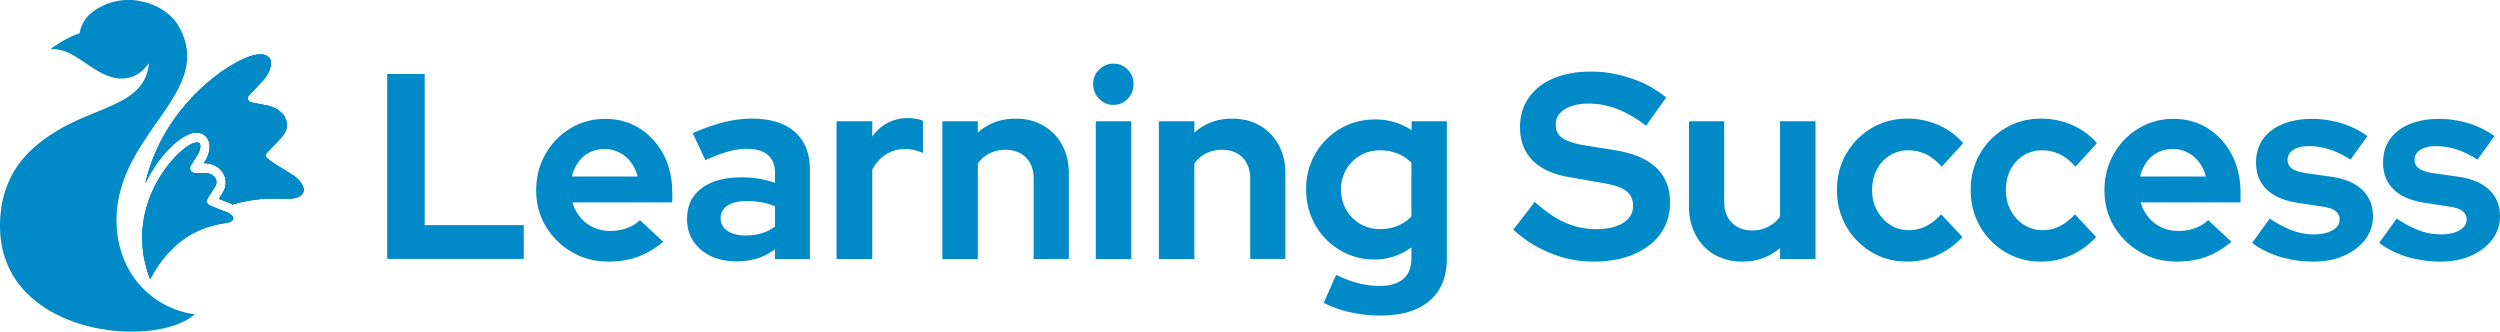 <svg xmlns="http://www.w3.org/2000/svg" fill="none" viewBox="0 0 196 26"><g fill="#008AC7" clip-path="url(#a)"><path d="M30.355 20.303V5.8h2.941V17.65h7.768v2.652H30.355ZM47.698 20.51c-1.055 0-2.011-.251-2.87-.756a5.676 5.676 0 0 1-2.039-2.01c-.5-.835-.75-1.778-.75-2.829 0-1.05.24-1.979.72-2.828a5.451 5.451 0 0 1 1.957-2.02 5.205 5.205 0 0 1 2.738-.747c1.001 0 1.917.253 2.708.757a5.295 5.295 0 0 1 1.866 2.06c.453.871.68 1.866.68 2.985v.746h-7.83c.123.429.325.815.61 1.16a2.88 2.88 0 0 0 1.033.798c.406.187.844.28 1.319.28.474 0 .892-.072 1.297-.218.406-.145.75-.355 1.035-.631l1.826 1.699c-.65.538-1.316.932-1.999 1.18-.683.25-1.45.374-2.301.374Zm-2.86-6.671h5.151a3.055 3.055 0 0 0-.537-1.13 2.65 2.65 0 0 0-.902-.756c-.352-.18-.73-.27-1.137-.27-.432 0-.825.087-1.175.26a2.373 2.373 0 0 0-.883.745 3.237 3.237 0 0 0-.517 1.15ZM57.696 20.49c-.744 0-1.406-.142-1.987-.424-.581-.283-1.035-.674-1.358-1.17-.325-.498-.488-1.07-.488-1.72 0-1.037.379-1.84 1.136-2.414.758-.574 1.812-.86 3.164-.86.92 0 1.785.145 2.597.434v-.787c0-.621-.19-1.09-.568-1.408-.379-.318-.933-.477-1.663-.477-.433 0-.913.073-1.44.218-.527.145-1.122.37-1.785.673l-.994-2.113a15.09 15.09 0 0 1 2.393-.85 9.15 9.15 0 0 1 2.271-.29c1.448 0 2.563.35 3.347 1.047.784.698 1.176 1.682 1.176 2.953v7.004h-2.738v-.767c-.433.331-.9.574-1.4.725a5.71 5.71 0 0 1-1.663.228v-.002ZM56.5 17.112c0 .415.176.743.527.985.352.242.819.362 1.4.362.459 0 .882-.055 1.267-.166.384-.11.74-.29 1.065-.538V16.18a4.338 4.338 0 0 0-1.055-.32 7.018 7.018 0 0 0-1.177-.094c-.636 0-1.133.118-1.49.353a1.123 1.123 0 0 0-.538.993h.001ZM65.587 20.303V9.508h2.8v1.201a3.3 3.3 0 0 1 1.205-1.077 3.448 3.448 0 0 1 1.613-.373c.527.013.913.09 1.155.228v2.508a3.816 3.816 0 0 0-.679-.229 3.282 3.282 0 0 0-.74-.083c-.541 0-1.035.143-1.48.425-.446.282-.805.68-1.076 1.191v7.004h-2.8.002ZM73.88 20.303V9.508h2.78v.891c.811-.732 1.805-1.098 2.98-1.098.812 0 1.532.183 2.16.548.63.366 1.12.87 1.47 1.513.353.642.528 1.385.528 2.228v6.713H81.04v-6.278c0-.704-.2-1.26-.598-1.668-.399-.407-.936-.61-1.612-.61a2.72 2.72 0 0 0-1.257.28c-.366.186-.67.452-.913.797v7.48h-2.78ZM87.288 8.223c-.433 0-.805-.159-1.116-.476a1.596 1.596 0 0 1-.466-1.16c0-.457.155-.82.466-1.13a1.523 1.523 0 0 1 1.116-.467c.433 0 .821.155 1.126.466.305.312.456.688.456 1.13 0 .442-.152.843-.456 1.16-.305.318-.68.477-1.126.477Zm-1.379 12.08V9.508h2.78v10.795h-2.78ZM90.857 20.303V9.508h2.78v.891c.81-.732 1.805-1.098 2.98-1.098.812 0 1.532.183 2.16.548.629.366 1.119.87 1.47 1.513.352.642.527 1.385.527 2.228v6.713h-2.757v-6.278c0-.704-.2-1.26-.598-1.668-.4-.407-.936-.61-1.613-.61a2.72 2.72 0 0 0-1.257.28c-.365.186-.669.452-.913.797v7.48h-2.779ZM108.219 24.737a10.63 10.63 0 0 1-2.372-.259 8.86 8.86 0 0 1-2.069-.735l.974-2.197c.594.29 1.169.507 1.724.652a6.623 6.623 0 0 0 1.683.218c.812 0 1.43-.184 1.856-.549.427-.367.639-.909.639-1.626v-.85a4.786 4.786 0 0 1-2.901.954 5.174 5.174 0 0 1-2.708-.736 5.364 5.364 0 0 1-1.937-1.988c-.473-.837-.71-1.765-.71-2.788s.24-1.948.72-2.776a5.358 5.358 0 0 1 1.958-1.97c.825-.482 1.751-.724 2.779-.724.5 0 .994.072 1.48.218.488.145.933.355 1.339.631v-.704h2.758v10.774c0 1.423-.449 2.52-1.349 3.295-.9.774-2.188 1.16-3.864 1.16Zm-.02-6.775c.5 0 .96-.087 1.38-.26a3.04 3.04 0 0 0 1.075-.735v-4.206a3.122 3.122 0 0 0-1.095-.725 3.66 3.66 0 0 0-1.359-.25c-.581 0-1.102.136-1.562.405a3.017 3.017 0 0 0-1.5 2.642c0 .566.132 1.126.395 1.596.264.47.628.843 1.095 1.118.466.276.991.415 1.572.415h-.001ZM124.91 20.51a8.86 8.86 0 0 1-3.346-.662 9.492 9.492 0 0 1-2.921-1.845l1.683-2.175c.825.746 1.62 1.288 2.383 1.627a5.915 5.915 0 0 0 2.424.508c.594 0 1.108-.073 1.541-.218.433-.145.767-.355 1.003-.632.237-.276.356-.6.356-.974 0-.497-.177-.883-.527-1.16-.352-.277-.954-.484-1.806-.622l-2.819-.497c-1.204-.221-2.123-.66-2.758-1.316-.636-.656-.953-1.51-.953-2.559 0-.897.229-1.674.689-2.33.46-.657 1.106-1.161 1.937-1.513.832-.353 1.822-.529 2.971-.529 1.027 0 2.066.176 3.113.529a8.527 8.527 0 0 1 2.749 1.502l-1.582 2.217c-1.488-1.161-2.981-1.74-4.482-1.74-.527 0-.987.068-1.38.207-.392.138-.693.329-.902.57-.21.241-.315.52-.315.838 0 .47.159.822.476 1.057.318.235.835.422 1.552.56l2.677.434c1.42.236 2.485.694 3.194 1.378.71.684 1.065 1.586 1.065 2.705 0 .94-.247 1.754-.741 2.445-.493.69-1.19 1.23-2.089 1.616-.899.386-1.964.58-3.195.58h.003ZM136.574 20.51c-.811 0-1.531-.183-2.161-.548a3.832 3.832 0 0 1-1.47-1.533c-.352-.657-.527-1.399-.527-2.227V9.508h2.759v6.278c0 .704.199 1.26.598 1.668.398.407.936.61 1.612.61.46 0 .875-.096 1.247-.29.372-.193.679-.455.923-.787V9.508h2.779v10.795h-2.779v-.87c-.811.718-1.805 1.078-2.981 1.078ZM149.534 20.51c-1.027 0-1.957-.245-2.788-.735a5.498 5.498 0 0 1-1.988-2.01c-.494-.85-.74-1.806-.74-2.87 0-1.065.243-1.996.73-2.84a5.495 5.495 0 0 1 1.987-2.01c.838-.497 1.771-.745 2.799-.745.852 0 1.659.166 2.424.497a5.424 5.424 0 0 1 1.956 1.429l-1.683 1.844c-.392-.442-.801-.766-1.228-.974a3.13 3.13 0 0 0-1.389-.31c-.541 0-1.027.134-1.46.404-.433.27-.77.639-1.014 1.108-.244.47-.366 1.01-.366 1.617s.129 1.108.386 1.585c.257.476.601.853 1.034 1.13.433.275.926.414 1.48.414a2.91 2.91 0 0 0 1.328-.311c.413-.208.808-.518 1.186-.933l1.663 1.782a5.935 5.935 0 0 1-1.946 1.42 5.663 5.663 0 0 1-2.373.507l.002.002ZM160.019 20.51c-1.027 0-1.956-.245-2.788-.735a5.505 5.505 0 0 1-1.988-2.01c-.494-.85-.74-1.806-.74-2.87 0-1.065.244-1.996.73-2.84a5.495 5.495 0 0 1 1.987-2.01c.838-.497 1.771-.745 2.799-.745.852 0 1.66.166 2.424.497a5.428 5.428 0 0 1 1.957 1.429l-1.684 1.844c-.392-.442-.801-.766-1.227-.974a3.135 3.135 0 0 0-1.389-.31c-.541 0-1.028.134-1.46.404-.433.27-.771.639-1.015 1.108-.243.47-.365 1.01-.365 1.617s.128 1.108.386 1.585c.256.476.6.853 1.033 1.13.433.275.926.414 1.481.414.473 0 .915-.104 1.328-.311.412-.208.807-.518 1.186-.933l1.663 1.782a5.95 5.95 0 0 1-1.947 1.42 5.66 5.66 0 0 1-2.373.507l.002.002ZM170.648 20.51c-1.055 0-2.011-.251-2.871-.756a5.674 5.674 0 0 1-2.037-2.01c-.501-.835-.751-1.778-.751-2.829 0-1.05.24-1.979.72-2.828a5.455 5.455 0 0 1 1.957-2.02 5.204 5.204 0 0 1 2.738-.747c1.002 0 1.917.253 2.708.757a5.293 5.293 0 0 1 1.866 2.06c.453.871.68 1.866.68 2.985v.746h-7.829c.122.429.324.815.608 1.16a2.89 2.89 0 0 0 1.034.798c.406.187.845.28 1.319.28s.892-.072 1.298-.218a2.83 2.83 0 0 0 1.034-.631l1.826 1.699c-.649.538-1.315.932-1.998 1.18-.683.25-1.45.374-2.302.374Zm-2.86-6.671h5.151a3.057 3.057 0 0 0-.537-1.13 2.653 2.653 0 0 0-.902-.756c-.352-.18-.73-.27-1.136-.27-.433 0-.826.087-1.176.26a2.377 2.377 0 0 0-.883.745 3.241 3.241 0 0 0-.516 1.15h-.001ZM181.397 20.51a9.03 9.03 0 0 1-2.667-.383c-.832-.256-1.551-.619-2.16-1.087l1.379-1.907a8.22 8.22 0 0 0 1.755.933 4.796 4.796 0 0 0 1.673.31c.622 0 1.119-.106 1.491-.32.371-.215.557-.495.557-.84a.8.8 0 0 0-.315-.663c-.209-.166-.544-.283-1.004-.352l-2.028-.31c-1.042-.167-1.835-.515-2.383-1.047-.547-.532-.821-1.233-.821-2.104 0-.704.179-1.312.537-1.823.358-.511.869-.905 1.531-1.18.663-.277 1.434-.416 2.312-.416.784 0 1.545.112 2.282.332.736.22 1.429.56 2.078 1.016l-1.338 1.844c-.582-.373-1.139-.642-1.673-.808a5.346 5.346 0 0 0-1.592-.249c-.527 0-.903.097-1.208.29-.304.194-.456.45-.456.767 0 .29.108.518.324.684.216.166.582.289 1.096.373l2.029.29c1.054.151 1.858.497 2.413 1.036.554.538.832 1.223.832 2.05a2.94 2.94 0 0 1-.609 1.834c-.406.532-.957.953-1.653 1.264-.696.31-1.49.466-2.383.466h.001ZM191.355 20.51a9.03 9.03 0 0 1-2.667-.383c-.832-.256-1.551-.619-2.16-1.087l1.379-1.907a8.22 8.22 0 0 0 1.755.933 4.796 4.796 0 0 0 1.673.31c.622 0 1.119-.106 1.491-.32.371-.215.557-.495.557-.84a.8.8 0 0 0-.315-.663c-.209-.166-.544-.283-1.004-.352l-2.028-.31c-1.042-.167-1.835-.515-2.383-1.047-.547-.532-.821-1.233-.821-2.104 0-.704.179-1.312.537-1.823.358-.511.869-.905 1.531-1.18.663-.277 1.434-.416 2.312-.416.784 0 1.545.112 2.282.332.736.22 1.429.56 2.078 1.016l-1.338 1.844c-.582-.373-1.139-.642-1.673-.808a5.346 5.346 0 0 0-1.592-.249c-.527 0-.903.097-1.208.29-.304.194-.456.45-.456.767 0 .29.108.518.324.684.216.166.582.289 1.096.373l2.029.29c1.054.151 1.858.497 2.413 1.036.554.538.832 1.223.832 2.05a2.94 2.94 0 0 1-.609 1.834c-.406.532-.957.953-1.653 1.264-.696.31-1.49.466-2.383.466h.001ZM23.038 13.78c-.136-.1-.87-.54-1.368-.852-.131-.082-.842-.539-.843-.713a.301.301 0 0 1 .08-.212l1.132-1.2c.263-.278.455-.62.45-1.018 0-.056-.005-.114-.014-.172-.1-.657-.734-1.199-1.579-1.35l-1.21-.236c-.205-.039-.327-.29-.22-.476a.293.293 0 0 1 .04-.055l1.132-1.207c.384-.445.61-.945.605-1.336a.68.68 0 0 0-.125-.415l-.035-.034a.588.588 0 0 0-.148-.118 1.021 1.021 0 0 0-.512-.118l-.18.001c-.643.057-1.792.564-3.063 1.49a15.472 15.472 0 0 0-2.401 2.178 15.185 15.185 0 0 0-2.109 3.015 13.875 13.875 0 0 0-1.275 3.428c.783-1.653 1.9-2.915 2.834-3.539.355-.237.685-.382.958-.422.093-.017.19-.023.294-.018.1.006.197.024.287.057.095.034.181.08.246.13.026.017.06.042.077.058.072.066.135.143.186.227.066.112.113.237.138.374.073.39-.03.854-.294 1.313l-.146.232h.011c.202 0 .396.028.577.083.506.153.905.508 1.064.98.05.149.076.306.074.464a1.537 1.537 0 0 1-.24.794l-.299.476.561.222c.176.057.348.13.509.223.318-.095.644-.176.975-.243.567-.116 1.151-.19 1.75-.222.338-.019 1.528.016 1.785.006.557-.021.953-.22 1.045-.54a.53.53 0 0 0 .02-.154c-.004-.336-.29-.747-.767-1.1h-.002Z"/><path d="M23.038 13.78c-.136-.1-.87-.54-1.368-.852-.131-.082-.842-.539-.843-.713a.301.301 0 0 1 .08-.212l1.132-1.2c.263-.278.455-.62.45-1.018 0-.056-.005-.114-.014-.172-.1-.657-.734-1.199-1.579-1.35l-1.21-.236c-.205-.039-.327-.29-.22-.476a.293.293 0 0 1 .04-.055l1.132-1.207c.384-.445.61-.945.605-1.336a.68.68 0 0 0-.125-.415l-.035-.034a.588.588 0 0 0-.148-.118 1.021 1.021 0 0 0-.512-.118l-.18.001c-.643.057-1.792.564-3.063 1.49a15.472 15.472 0 0 0-2.401 2.178 15.185 15.185 0 0 0-2.109 3.015 13.875 13.875 0 0 0-1.275 3.428c.783-1.653 1.9-2.915 2.834-3.539.355-.237.685-.382.958-.422.093-.017.19-.023.294-.018.1.006.197.024.287.057.095.034.181.08.246.13.026.017.06.042.077.058.072.066.135.143.186.227.066.112.113.237.138.374.073.39-.03.854-.294 1.313l-.146.232h.011c.202 0 .396.028.577.083.506.153.905.508 1.064.98.05.149.076.306.074.464a1.537 1.537 0 0 1-.24.794l-.299.476.561.222c.176.057.348.13.509.223.318-.095.644-.176.975-.243.567-.116 1.151-.19 1.75-.222.338-.019 1.528.016 1.785.006.557-.021.953-.22 1.045-.54a.53.53 0 0 0 .02-.154c-.004-.336-.29-.747-.767-1.1h-.002Z"/><path d="M23.038 13.78c-.136-.1-.87-.54-1.368-.852-.131-.082-.842-.539-.843-.713a.301.301 0 0 1 .08-.212l1.132-1.2c.263-.278.455-.62.45-1.018 0-.056-.005-.114-.014-.172-.1-.657-.734-1.199-1.579-1.35l-1.21-.236c-.205-.039-.327-.29-.22-.476a.293.293 0 0 1 .04-.055l1.132-1.207c.384-.445.61-.945.605-1.336a.68.68 0 0 0-.125-.415l-.035-.034a.588.588 0 0 0-.148-.118 1.021 1.021 0 0 0-.512-.118l-.18.001c-.643.057-1.792.564-3.063 1.49a15.472 15.472 0 0 0-2.401 2.178 15.185 15.185 0 0 0-2.109 3.015 13.875 13.875 0 0 0-1.275 3.428c.783-1.653 1.9-2.915 2.834-3.539.355-.237.685-.382.958-.422.093-.017.19-.023.294-.018.1.006.197.024.287.057.095.034.181.08.246.13.026.017.06.042.077.058.072.066.135.143.186.227.066.112.113.237.138.374.073.39-.03.854-.294 1.313l-.146.232h.011c.202 0 .396.028.577.083.506.153.905.508 1.064.98.05.149.076.306.074.464a1.537 1.537 0 0 1-.24.794l-.299.476.561.222c.176.057.348.13.509.223.318-.095.644-.176.975-.243.567-.116 1.151-.19 1.75-.222.338-.019 1.528.016 1.785.006.557-.021.953-.22 1.045-.54a.53.53 0 0 0 .02-.154c-.004-.336-.29-.747-.767-1.1h-.002Z"/><path d="M18.289 17.145c.002-.015 0-.029-.002-.045-.017-.096-.128-.25-.378-.394-.032-.018-.064-.037-.097-.05a1.96 1.96 0 0 0-.276-.11l-.02-.007-.077-.03-.98-.39a.39.39 0 0 1-.188-.556l.57-.9a.726.726 0 0 0 .114-.51.622.622 0 0 0-.02-.079c-.064-.19-.227-.342-.447-.428a1.233 1.233 0 0 0-.471-.082h-.75a.376.376 0 0 1-.362-.315.368.368 0 0 1 .048-.264l.543-.863c.159-.277.235-.57.198-.765a.26.26 0 0 0-.054-.126.243.243 0 0 0-.155-.058c-.065-.003-.123.011-.186.015-.394.071-1.113.578-1.84 1.42a9.693 9.693 0 0 0-1.465 2.277 9.399 9.399 0 0 0-.577 1.627 8.608 8.608 0 0 0-.13 3.646l.01.06a8.423 8.423 0 0 0 .156.674c.055.21.186.623.186.623l.134.37a20.053 20.053 0 0 1 .347-.609 10.3 10.3 0 0 1 .545-.81c.116-.154.235-.302.357-.445a7.48 7.48 0 0 1 1.618-1.432c.88-.57 1.875-.933 2.995-1.097a.302.302 0 0 1 .028-.004c.395-.046.615-.207.628-.34l-.002-.003Z"/><path d="M18.289 17.145c.002-.015 0-.029-.002-.045-.017-.096-.128-.25-.378-.394-.032-.018-.064-.037-.097-.05a1.96 1.96 0 0 0-.276-.11l-.02-.007-.077-.03-.98-.39a.39.39 0 0 1-.188-.556l.57-.9a.726.726 0 0 0 .114-.51.622.622 0 0 0-.02-.079c-.064-.19-.227-.342-.447-.428a1.233 1.233 0 0 0-.471-.082h-.75a.376.376 0 0 1-.362-.315.368.368 0 0 1 .048-.264l.543-.863c.159-.277.235-.57.198-.765a.26.26 0 0 0-.054-.126.243.243 0 0 0-.155-.058c-.065-.003-.123.011-.186.015-.394.071-1.113.578-1.84 1.42a9.693 9.693 0 0 0-1.465 2.277 9.399 9.399 0 0 0-.577 1.627 8.608 8.608 0 0 0-.13 3.646l.01.06a8.423 8.423 0 0 0 .156.674c.055.21.186.623.186.623l.134.37a20.053 20.053 0 0 1 .347-.609 10.3 10.3 0 0 1 .545-.81c.116-.154.235-.302.357-.445a7.48 7.48 0 0 1 1.618-1.432c.88-.57 1.875-.933 2.995-1.097a.302.302 0 0 1 .028-.004c.395-.046.615-.207.628-.34l-.002-.003Z"/><path d="M18.289 17.145c.002-.015 0-.029-.002-.045-.017-.096-.128-.25-.378-.394-.032-.018-.064-.037-.097-.05a1.96 1.96 0 0 0-.276-.11l-.02-.007-.077-.03-.98-.39a.39.39 0 0 1-.188-.556l.57-.9a.726.726 0 0 0 .114-.51.622.622 0 0 0-.02-.079c-.064-.19-.227-.342-.447-.428a1.233 1.233 0 0 0-.471-.082h-.75a.376.376 0 0 1-.362-.315.368.368 0 0 1 .048-.264l.543-.863c.159-.277.235-.57.198-.765a.26.26 0 0 0-.054-.126.243.243 0 0 0-.155-.058c-.065-.003-.123.011-.186.015-.394.071-1.113.578-1.84 1.42a9.693 9.693 0 0 0-1.465 2.277 9.399 9.399 0 0 0-.577 1.627 8.608 8.608 0 0 0-.13 3.646l.01.06a8.423 8.423 0 0 0 .156.674c.055.21.186.623.186.623l.134.37a20.053 20.053 0 0 1 .347-.609 10.3 10.3 0 0 1 .545-.81c.116-.154.235-.302.357-.445a7.48 7.48 0 0 1 1.618-1.432c.88-.57 1.875-.933 2.995-1.097a.302.302 0 0 1 .028-.004c.395-.046.615-.207.628-.34l-.002-.003Z"/><path d="M4.89 24.875c.802.361 1.654.63 2.515.815 2.377.509 4.825.371 6.498-.265.546-.209 1.01-.47 1.362-.78a7.256 7.256 0 0 1-2.427-.805 6.917 6.917 0 0 1-2.092-1.753c-.817-1.022-1.361-2.297-1.544-3.741a8.887 8.887 0 0 1 .032-2.41c.284-1.873 1.137-3.464 2.085-4.915 1.867-2.856 4.107-5.171 3.115-8.039a5.467 5.467 0 0 0-.418-.913C13.531 1.216 12.738.685 11.97.374a5.43 5.43 0 0 0-.55-.188A4.909 4.909 0 0 0 9.751.009a4.641 4.641 0 0 0-2.368.837 2.975 2.975 0 0 0-.604.547A2.56 2.56 0 0 0 6.243 2.6c-.034.046-.414.126-1.062.468-.425.224-.83.49-1.216.778.317.005.627.031.933.12.42.121.799.329 1.164.563.233.148.47.288.696.447.202.142.405.281.618.408.68.453 1.276.675 1.787.747 1.714.24 2.5-1.19 2.5-1.19-.003.12-.014.235-.034.348-.481 2.839-3.888 3.06-6.964 4.853-1.563.911-3.01 2.085-3.865 3.852a7.971 7.971 0 0 0-.722 2.494c-.03.238-.052.483-.065.736-.078 1.545.22 2.86.784 3.966a7.343 7.343 0 0 0 1.79 2.243 9.61 9.61 0 0 0 2.303 1.44v.002Z"/></g><defs><clipPath id="a"><path fill="#fff" d="M0 0h196v26H0z"/></clipPath></defs></svg>
